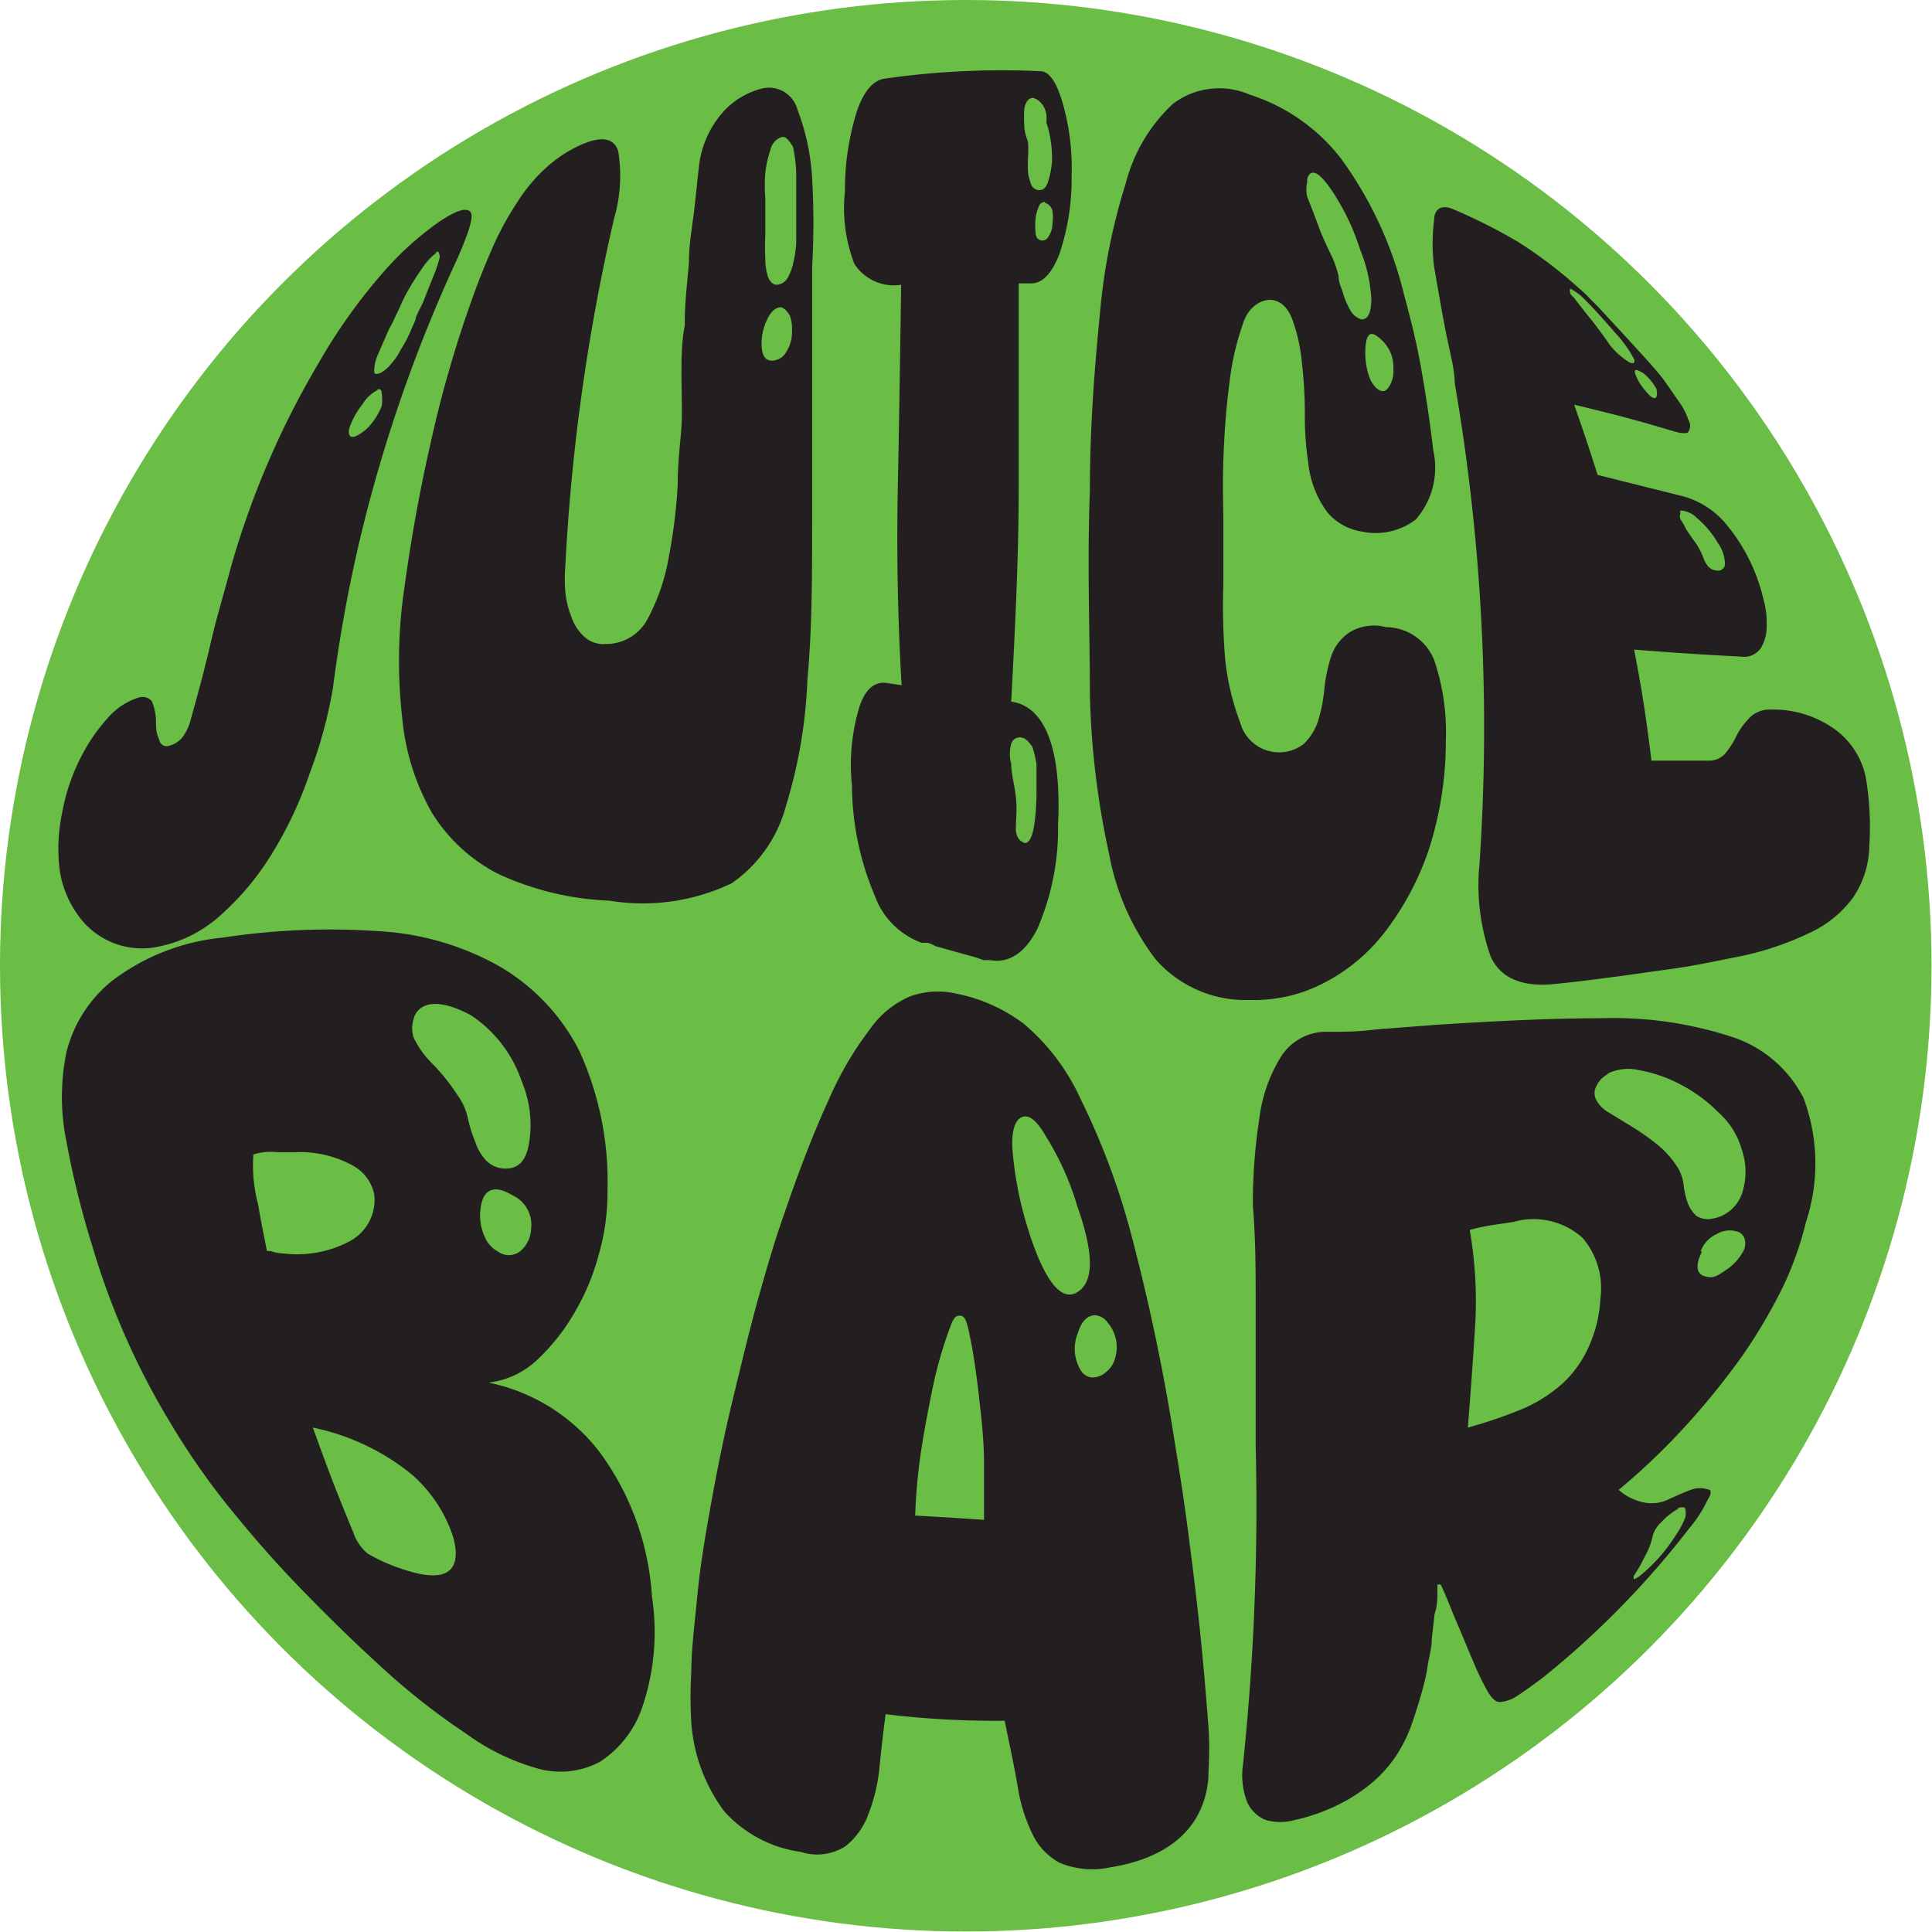 <svg id="Logo" xmlns="http://www.w3.org/2000/svg" viewBox="0 0 41.25 41.25"><defs><style>.cls-1{fill:#6abd45;}.cls-2{fill:#231f20;}</style></defs><circle id="Background" class="cls-1" cx="20.62" cy="20.62" r="20.62"/><g id="Logo-2" data-name="Logo"><g id="Bar"><path class="cls-2" d="M12.71,27.25a4,4,0,0,1,.18-.67,4.19,4.19,0,0,1,.33-.71,3.77,3.77,0,0,1,.47-.64,1.44,1.44,0,0,1,.6-.41c.17-.07.28,0,.33.06a1.12,1.12,0,0,1,.09.4c0,.15,0,.29.07.42a.16.16,0,0,0,.22.13.54.54,0,0,0,.26-.16,1,1,0,0,0,.19-.39c.17-.6.32-1.17.44-1.69s.27-1,.42-1.57a18.42,18.42,0,0,1,1.88-4.37,11.85,11.85,0,0,1,1.35-1.9,6.66,6.66,0,0,1,1.21-1.1c.34-.23.56-.31.66-.23s0,.4-.26,1a31.65,31.65,0,0,0-1.59,4.17,30.58,30.58,0,0,0-1.07,5A9.65,9.65,0,0,1,18,26.4a8.37,8.37,0,0,1-.81,1.73,5.76,5.76,0,0,1-1.1,1.32,2.77,2.77,0,0,1-1.32.67,1.67,1.67,0,0,1-1.71-.65,2.23,2.23,0,0,1-.4-.94A3.68,3.68,0,0,1,12.71,27.25Zm8-11.95a1.19,1.19,0,0,0-.29.3c-.1.14-.19.28-.28.43s-.16.29-.22.43l-.16.34a3.09,3.09,0,0,0-.15.31l-.17.39a.88.88,0,0,0-.07.31c0,.08,0,.1.12.07a.71.71,0,0,0,.24-.2,1.41,1.41,0,0,0,.21-.31,2.68,2.68,0,0,0,.18-.33l.13-.3c0-.07.08-.2.16-.37l.21-.53a2.87,2.87,0,0,0,.15-.44C20.76,15.29,20.74,15.26,20.67,15.3Zm-1.25,2.93a.8.8,0,0,0-.34.31,1.78,1.78,0,0,0-.26.45c-.08.21,0,.29.12.23a.9.9,0,0,0,.31-.24,1.42,1.42,0,0,0,.24-.4.88.88,0,0,0,0-.27C19.53,18.23,19.49,18.2,19.42,18.23Z" transform="translate(-11.38 -9.91)"/><path class="cls-2" d="M24.39,29.14A6.21,6.21,0,0,1,22,28.56a3.59,3.59,0,0,1-1.4-1.3,5,5,0,0,1-.63-2,10.78,10.78,0,0,1,0-2.47c.15-1.17.35-2.31.6-3.4a24.86,24.86,0,0,1,.92-3.18c.14-.39.29-.75.44-1.09a6.39,6.39,0,0,1,.5-.9,3.48,3.48,0,0,1,.6-.72,2.85,2.85,0,0,1,.78-.51c.43-.18.68-.13.77.15a3.27,3.27,0,0,1-.09,1.44A42.65,42.65,0,0,0,23.45,22a3.32,3.32,0,0,0,0,.54,1.94,1.94,0,0,0,.13.54,1,1,0,0,0,.27.42.6.6,0,0,0,.46.16,1,1,0,0,0,.9-.54,4.36,4.36,0,0,0,.45-1.32,11.37,11.37,0,0,0,.19-1.54c0-.51.06-.92.08-1.24s0-.73,0-1.09,0-.71.07-1.07c0-.55.05-.83.09-1.37,0-.34.06-.68.1-1s.07-.65.11-1a2.11,2.11,0,0,1,.51-1.18,1.67,1.67,0,0,1,.84-.51.63.63,0,0,1,.76.46,4.83,4.83,0,0,1,.31,1.46,16.67,16.67,0,0,1,0,1.89c0,.67,0,1.23,0,1.69s0,1.18,0,1.78,0,1.23,0,1.86c0,1.24,0,2.4-.1,3.46a10.52,10.52,0,0,1-.46,2.72A2.92,2.92,0,0,1,27,28.77,4.4,4.4,0,0,1,24.39,29.14Zm3.67-16.3a.36.36,0,0,0-.23.27,2.35,2.35,0,0,0-.11.49,3.15,3.15,0,0,0,0,.53c0,.18,0,.32,0,.43s0,.21,0,.38a3.85,3.85,0,0,0,0,.48,1.27,1.27,0,0,0,.06.41c.05.11.11.16.19.16a.3.3,0,0,0,.23-.15,1.18,1.18,0,0,0,.12-.33,2.57,2.57,0,0,0,.06-.4q0-.19,0-.36v-.46c0-.21,0-.44,0-.67a3,3,0,0,0-.07-.58C28.2,12.87,28.14,12.81,28.06,12.84Zm0,3.63c-.12,0-.22.09-.3.26a1.18,1.18,0,0,0-.12.5c0,.26.07.39.24.38a.36.36,0,0,0,.29-.19.78.78,0,0,0,.12-.44.83.83,0,0,0-.05-.34C28.16,16.52,28.1,16.46,28,16.47Z" transform="translate(-11.38 -9.91)"/><path class="cls-2" d="M33.59,11.43c.18,0,.34.21.47.65a5,5,0,0,1,.2,1.58A5,5,0,0,1,34,15.33c-.17.44-.38.65-.64.63l-.23,0c0,1.34,0,2.79,0,4.34s-.08,3.09-.16,4.59c.72.1,1.08,1,1,2.64a5.34,5.34,0,0,1-.45,2.23c-.26.5-.6.72-1,.65l-.14,0-.17-.06-.86-.24a.56.56,0,0,0-.17-.07l-.12,0a1.67,1.67,0,0,1-1-1,6.1,6.1,0,0,1-.49-2.36A4.25,4.25,0,0,1,29.73,25c.12-.37.32-.54.57-.51l.33.05c-.08-1.36-.11-2.79-.08-4.27s.05-2.91.07-4.28a1,1,0,0,1-1-.45A3.31,3.31,0,0,1,29.42,14a5.63,5.63,0,0,1,.26-1.73c.15-.42.34-.64.58-.68A17.68,17.68,0,0,1,33.59,11.43ZM33.2,25.66a.19.19,0,0,0-.23.13.83.83,0,0,0,0,.43c0,.2.07.44.1.71s0,.49,0,.65a.38.38,0,0,0,.06.24.31.31,0,0,0,.13.09c.15,0,.23-.32.25-1v-.27c0-.14,0-.27,0-.41a2.34,2.34,0,0,0-.09-.38C33.33,25.73,33.27,25.67,33.2,25.66ZM33.44,12c-.09,0-.16.07-.19.23a2.64,2.64,0,0,0,0,.36c0,.16.06.28.08.36a2.36,2.36,0,0,1,0,.31,2.9,2.9,0,0,0,0,.34,1.38,1.38,0,0,0,.07.26.19.19,0,0,0,.17.11c.08,0,.15-.05.19-.19a2,2,0,0,0,.08-.4,2.44,2.44,0,0,0-.12-.86C33.76,12.25,33.61,12.05,33.44,12Zm.25,2.22s-.1,0-.13.1a.91.91,0,0,0-.07.25,1.62,1.62,0,0,0,0,.3c0,.11.06.16.11.17a.14.14,0,0,0,.16-.07.49.49,0,0,0,.09-.28.89.89,0,0,0,0-.28A.23.23,0,0,0,33.69,14.24Z" transform="translate(-11.38 -9.91)"/><path class="cls-2" d="M38.06,31.26a2.55,2.55,0,0,1-2-.86,5.27,5.27,0,0,1-1-2.26,17.7,17.7,0,0,1-.41-3.42c0-1.32-.06-2.78,0-4.33,0-1.37.1-2.62.21-3.74a13.08,13.08,0,0,1,.56-2.84,3.51,3.51,0,0,1,1-1.68,1.63,1.63,0,0,1,1.64-.2A4,4,0,0,1,40,13.28a8.21,8.21,0,0,1,1.35,2.89c.13.49.27,1,.39,1.7s.19,1.21.24,1.65A1.68,1.68,0,0,1,41.61,21a1.41,1.41,0,0,1-1.15.26,1.21,1.21,0,0,1-.73-.4,2.14,2.14,0,0,1-.42-1.09,6.31,6.31,0,0,1-.07-1q0-.57-.06-1.08a3.74,3.74,0,0,0-.19-.91c-.09-.27-.23-.42-.42-.46s-.49.08-.63.44a5.84,5.84,0,0,0-.31,1.32c-.07.53-.11,1.08-.13,1.65s0,1,0,1.36,0,.78,0,1.31A13.3,13.3,0,0,0,37.54,24a5.38,5.38,0,0,0,.32,1.34.86.86,0,0,0,1.36.45,1.21,1.21,0,0,0,.31-.51,3.49,3.49,0,0,0,.13-.7,3.25,3.25,0,0,1,.15-.68,1,1,0,0,1,.37-.48,1,1,0,0,1,.79-.12A1.12,1.12,0,0,1,42,24a4.78,4.78,0,0,1,.25,1.72,7.57,7.57,0,0,1-.37,2.35,6.07,6.07,0,0,1-.94,1.75,3.85,3.85,0,0,1-1.32,1.09A3.21,3.21,0,0,1,38.06,31.26Zm1.29-17.64a.22.22,0,0,0-.06.18.7.7,0,0,0,0,.31c.07.18.15.38.23.6s.18.44.29.66a2.28,2.28,0,0,1,.15.44c0,.15.08.28.11.41a1.66,1.66,0,0,0,.15.33.4.4,0,0,0,.23.18c.13,0,.2-.12.21-.41a3.22,3.22,0,0,0-.24-1.08A4.91,4.91,0,0,0,39.83,14Q39.5,13.5,39.35,13.62Zm1.18,3.86a1.55,1.55,0,0,0,.07.43.64.64,0,0,0,.16.28c.1.09.19.1.26,0a.6.6,0,0,0,.11-.4.79.79,0,0,0-.25-.62C40.64,16.94,40.53,17,40.53,17.48Z" transform="translate(-11.38 -9.91)"/><path class="cls-2" d="M44.57,30.92c-.7.07-1.15-.13-1.36-.58a4.57,4.57,0,0,1-.24-2,43.37,43.37,0,0,0-.53-10.25c0-.3-.11-.68-.2-1.14S42.07,16,42,15.61a3.88,3.88,0,0,1,0-1c0-.25.17-.33.39-.24a11.62,11.62,0,0,1,1.41.71,9.61,9.61,0,0,1,1.31,1c.09.07.21.2.38.37L46,17l.53.58c.17.19.3.34.38.45l.32.46a1.44,1.44,0,0,1,.2.39.22.22,0,0,1,0,.24c0,.05-.15.05-.31,0-.83-.25-1.26-.36-2.13-.57.21.6.31.9.5,1.5l1.76.44a1.82,1.82,0,0,1,1,.63,3.88,3.88,0,0,1,.62,1.06,4.06,4.06,0,0,1,.16.52,1.86,1.86,0,0,1,.07.57.89.89,0,0,1-.12.47.43.43,0,0,1-.42.19c-.93-.05-1.39-.08-2.29-.15.18.93.25,1.41.37,2.37l1.21,0a.45.45,0,0,0,.38-.17,1.84,1.84,0,0,0,.24-.39,1.72,1.72,0,0,1,.28-.37.61.61,0,0,1,.45-.16,2.24,2.24,0,0,1,1.28.37,1.68,1.68,0,0,1,.74,1.1A6.36,6.36,0,0,1,51.29,28a2,2,0,0,1-.35,1.08,2.39,2.39,0,0,1-.95.76,6.43,6.43,0,0,1-1.62.52c-.39.08-.78.16-1.18.22l-1.14.16C45.45,30.82,45.15,30.86,44.57,30.92Zm.33-14.85s0,0,0,.05,0,.07.08.14l.24.31.17.21c.13.17.25.33.35.48a1.54,1.54,0,0,0,.42.38c.11.06.14,0,.1-.08a2.64,2.64,0,0,0-.39-.54c-.25-.29-.46-.52-.62-.68A1.22,1.22,0,0,0,44.9,16.07Zm2.36,4.74a.06.06,0,0,0,0,.06.17.17,0,0,0,0,.13,1.28,1.28,0,0,1,.12.21l.15.22a1.44,1.44,0,0,1,.23.42c.06.14.14.23.26.24a.15.15,0,0,0,.19-.13.82.82,0,0,0-.16-.47,2,2,0,0,0-.44-.52A.52.52,0,0,0,47.26,20.81ZM46.34,18a1,1,0,0,0,.12.19,1.45,1.45,0,0,0,.16.18c.07.05.11.06.13,0s0-.08,0-.15a1.11,1.11,0,0,0-.28-.34C46.27,17.76,46.24,17.79,46.34,18Z" transform="translate(-11.38 -9.91)"/></g><g id="Juice"><path class="cls-2" d="M21.34,46.93a14.56,14.56,0,0,1-1.83-1.44c-.54-.49-1.06-1-1.57-1.52s-1-1.06-1.49-1.66a15.46,15.46,0,0,1-1.42-2,16,16,0,0,1-1.68-3.8,18.88,18.88,0,0,1-.55-2.22,4.74,4.74,0,0,1,0-1.92,2.84,2.84,0,0,1,.95-1.5,4.61,4.61,0,0,1,2.38-.94,15.12,15.12,0,0,1,3.31-.14,5.92,5.92,0,0,1,2.6.75,4.39,4.39,0,0,1,1.71,1.81,6.71,6.71,0,0,1,.6,3,4.7,4.7,0,0,1-.19,1.36,4.86,4.86,0,0,1-.54,1.27,4.35,4.35,0,0,1-.81,1,1.82,1.82,0,0,1-1,.45,4,4,0,0,1,2.37,1.48A5.8,5.8,0,0,1,25.3,44a5,5,0,0,1-.2,2.34,2.26,2.26,0,0,1-.9,1.18,1.79,1.79,0,0,1-1.3.16A4.75,4.75,0,0,1,21.34,46.93ZM17.16,36.62a.74.74,0,0,0,.25.05,2.4,2.4,0,0,0,1.44-.26,1,1,0,0,0,.52-1,.91.91,0,0,0-.45-.61,2.34,2.34,0,0,0-1.23-.29H17.3a1.23,1.23,0,0,0-.51.05,3.21,3.21,0,0,0,.1,1.06c.06.36.13.7.19,1Zm1.76,6a1,1,0,0,0,.31.46,3.54,3.54,0,0,0,.68.31c.95.34,1.35.12,1.15-.65a3,3,0,0,0-.89-1.35,4.91,4.91,0,0,0-2.11-1C18.38,41.28,18.55,41.73,18.92,42.62ZM20.4,31.41a.41.41,0,0,0-.19.26.65.65,0,0,0,0,.39,2,2,0,0,0,.41.57,4.23,4.23,0,0,1,.52.65,1.3,1.3,0,0,1,.23.51,3.07,3.07,0,0,0,.16.51,1.06,1.06,0,0,0,.23.39.58.58,0,0,0,.42.17c.25,0,.42-.14.49-.51A2.39,2.39,0,0,0,22.52,33a2.75,2.75,0,0,0-1.08-1.41C21,31.35,20.63,31.28,20.4,31.41Zm1.23,4.43a1.12,1.12,0,0,0,.1.48.62.62,0,0,0,.28.31.39.39,0,0,0,.47,0,.65.65,0,0,0,.24-.49.69.69,0,0,0-.4-.71C21.89,35.17,21.65,35.32,21.63,35.84Z" transform="translate(-11.38 -9.91)"/><path class="cls-2" d="M28.48,49.45a2.69,2.69,0,0,1-1.64-.87,3.61,3.61,0,0,1-.7-1.89,9.26,9.26,0,0,1,0-1.09c0-.47.07-1,.13-1.63s.17-1.28.3-2,.28-1.46.46-2.2.35-1.46.54-2.14.37-1.29.55-1.79c.34-1,.66-1.81.95-2.44a7.17,7.17,0,0,1,.88-1.51,2,2,0,0,1,.87-.71,1.76,1.76,0,0,1,1-.05,3.52,3.52,0,0,1,1.42.64,4.56,4.56,0,0,1,1.2,1.58,15.43,15.43,0,0,1,1.08,2.87,44,44,0,0,1,.93,4.41c.1.61.21,1.3.31,2.08s.19,1.51.26,2.21.12,1.31.16,1.84,0,.89,0,1.11c-.08,1-.77,1.7-2.1,1.91a1.8,1.8,0,0,1-1.08-.1,1.35,1.35,0,0,1-.58-.62,3.52,3.52,0,0,1-.31-1c-.07-.41-.17-.88-.28-1.41a19.66,19.66,0,0,1-2.54-.14c-.05.35-.09.72-.13,1.11a3.72,3.72,0,0,1-.23,1,1.55,1.55,0,0,1-.5.71A1.12,1.12,0,0,1,28.48,49.45Zm3.91-7.09c0-.32,0-.72,0-1.21s-.06-1-.11-1.44-.11-.87-.18-1.21S32,38,31.87,38s-.16.13-.26.4a9.19,9.19,0,0,0-.3,1.06c-.09.43-.18.9-.26,1.4a12.32,12.32,0,0,0-.13,1.41C31.5,42.3,31.79,42.32,32.39,42.36Zm.76-8.57c-.12.09-.18.33-.15.7a7.7,7.7,0,0,0,.26,1.43c.37,1.29.76,1.8,1.12,1.58s.36-.82,0-1.84a6,6,0,0,0-.67-1.49C33.5,33.8,33.31,33.67,33.15,33.79Zm1.24,4.59a.88.88,0,0,0,.08.81.31.31,0,0,0,.22.13A.44.44,0,0,0,35,39.2a.54.54,0,0,0,.19-.3.8.8,0,0,0-.16-.75.36.36,0,0,0-.27-.16C34.59,38,34.47,38.12,34.39,38.38Z" transform="translate(-11.38 -9.91)"/><path class="cls-2" d="M38.19,40.78c0-.29,0-.44,0-.74,0-.59,0-.89,0-1.49,0-.31,0-.46,0-.77,0-.72,0-1.43-.06-2.12a11.81,11.81,0,0,1,.14-1.88,3.24,3.24,0,0,1,.48-1.34,1.15,1.15,0,0,1,1-.5c.3,0,.64,0,1-.05l1.3-.1c1.26-.08,2.46-.14,3.52-.14a8.14,8.14,0,0,1,2.73.38,2.63,2.63,0,0,1,1.59,1.33A4,4,0,0,1,49.94,36a7.19,7.19,0,0,1-.48,1.36,11.4,11.4,0,0,1-.86,1.47,15.74,15.74,0,0,1-1.19,1.48,14.11,14.11,0,0,1-1.47,1.41,1.15,1.15,0,0,0,.5.26.82.82,0,0,0,.57-.06c.18-.08.35-.16.5-.21a.52.52,0,0,1,.33,0c.08,0,.09.09,0,.22a2.67,2.67,0,0,1-.4.62,18.87,18.87,0,0,1-3.12,3.18c-.19.14-.36.27-.52.37a.77.77,0,0,1-.4.15c-.09,0-.17-.08-.26-.23a5.74,5.74,0,0,1-.29-.6c-.11-.25-.22-.53-.35-.83s-.24-.6-.36-.85l-.07,0c0,.08,0,.12,0,.2s0,.26-.06.43l-.06.53c0,.19-.05.36-.08.52a3.51,3.51,0,0,1-.08.42c-.08.31-.17.6-.26.86a3.13,3.13,0,0,1-.35.71,2.78,2.78,0,0,1-.55.6,3.67,3.67,0,0,1-.89.53,4,4,0,0,1-.72.23,1.13,1.13,0,0,1-.61,0,.74.74,0,0,1-.4-.38,1.58,1.58,0,0,1-.09-.81A53,53,0,0,0,38.19,40.78Zm4.53-.39a9.92,9.92,0,0,0,1.17-.4,3.1,3.1,0,0,0,.85-.54,2.36,2.36,0,0,0,.54-.74,2.84,2.84,0,0,0,.27-1.07,1.66,1.66,0,0,0-.38-1.3A1.57,1.57,0,0,0,43.69,36l-.47.07a4.24,4.24,0,0,0-.46.1,8.9,8.9,0,0,1,.11,2.14C42.83,38.94,42.78,39.64,42.72,40.39Zm3-7.55a.51.51,0,0,0-.25.25.31.31,0,0,0,0,.32.68.68,0,0,0,.27.26l.49.3a5,5,0,0,1,.55.39,2,2,0,0,1,.44.51.94.94,0,0,1,.11.37,1.82,1.82,0,0,0,.09.37.71.71,0,0,0,.18.26.45.45,0,0,0,.34.06.81.81,0,0,0,.63-.53,1.44,1.44,0,0,0,0-.94,1.67,1.67,0,0,0-.5-.8,3.24,3.24,0,0,0-.8-.59,3,3,0,0,0-.89-.31A1,1,0,0,0,45.69,32.84Zm2,3.79c-.15.3-.12.48.06.53s.25,0,.43-.12a1.1,1.1,0,0,0,.37-.38.37.37,0,0,0,.05-.3.23.23,0,0,0-.18-.16.53.53,0,0,0-.42.06A.64.64,0,0,0,47.69,36.63Zm-.5,5.49a1.4,1.4,0,0,0-.37.29.65.65,0,0,0-.18.28,1.46,1.46,0,0,1-.16.43,3.37,3.37,0,0,1-.25.44c0,.06,0,.09,0,.07a.41.41,0,0,0,.14-.08,3.54,3.54,0,0,0,.72-.8l.11-.17a2.1,2.1,0,0,0,.13-.26.47.47,0,0,0,0-.21S47.3,42.06,47.19,42.12Z" transform="translate(-11.38 -9.91)"/></g></g></svg>
